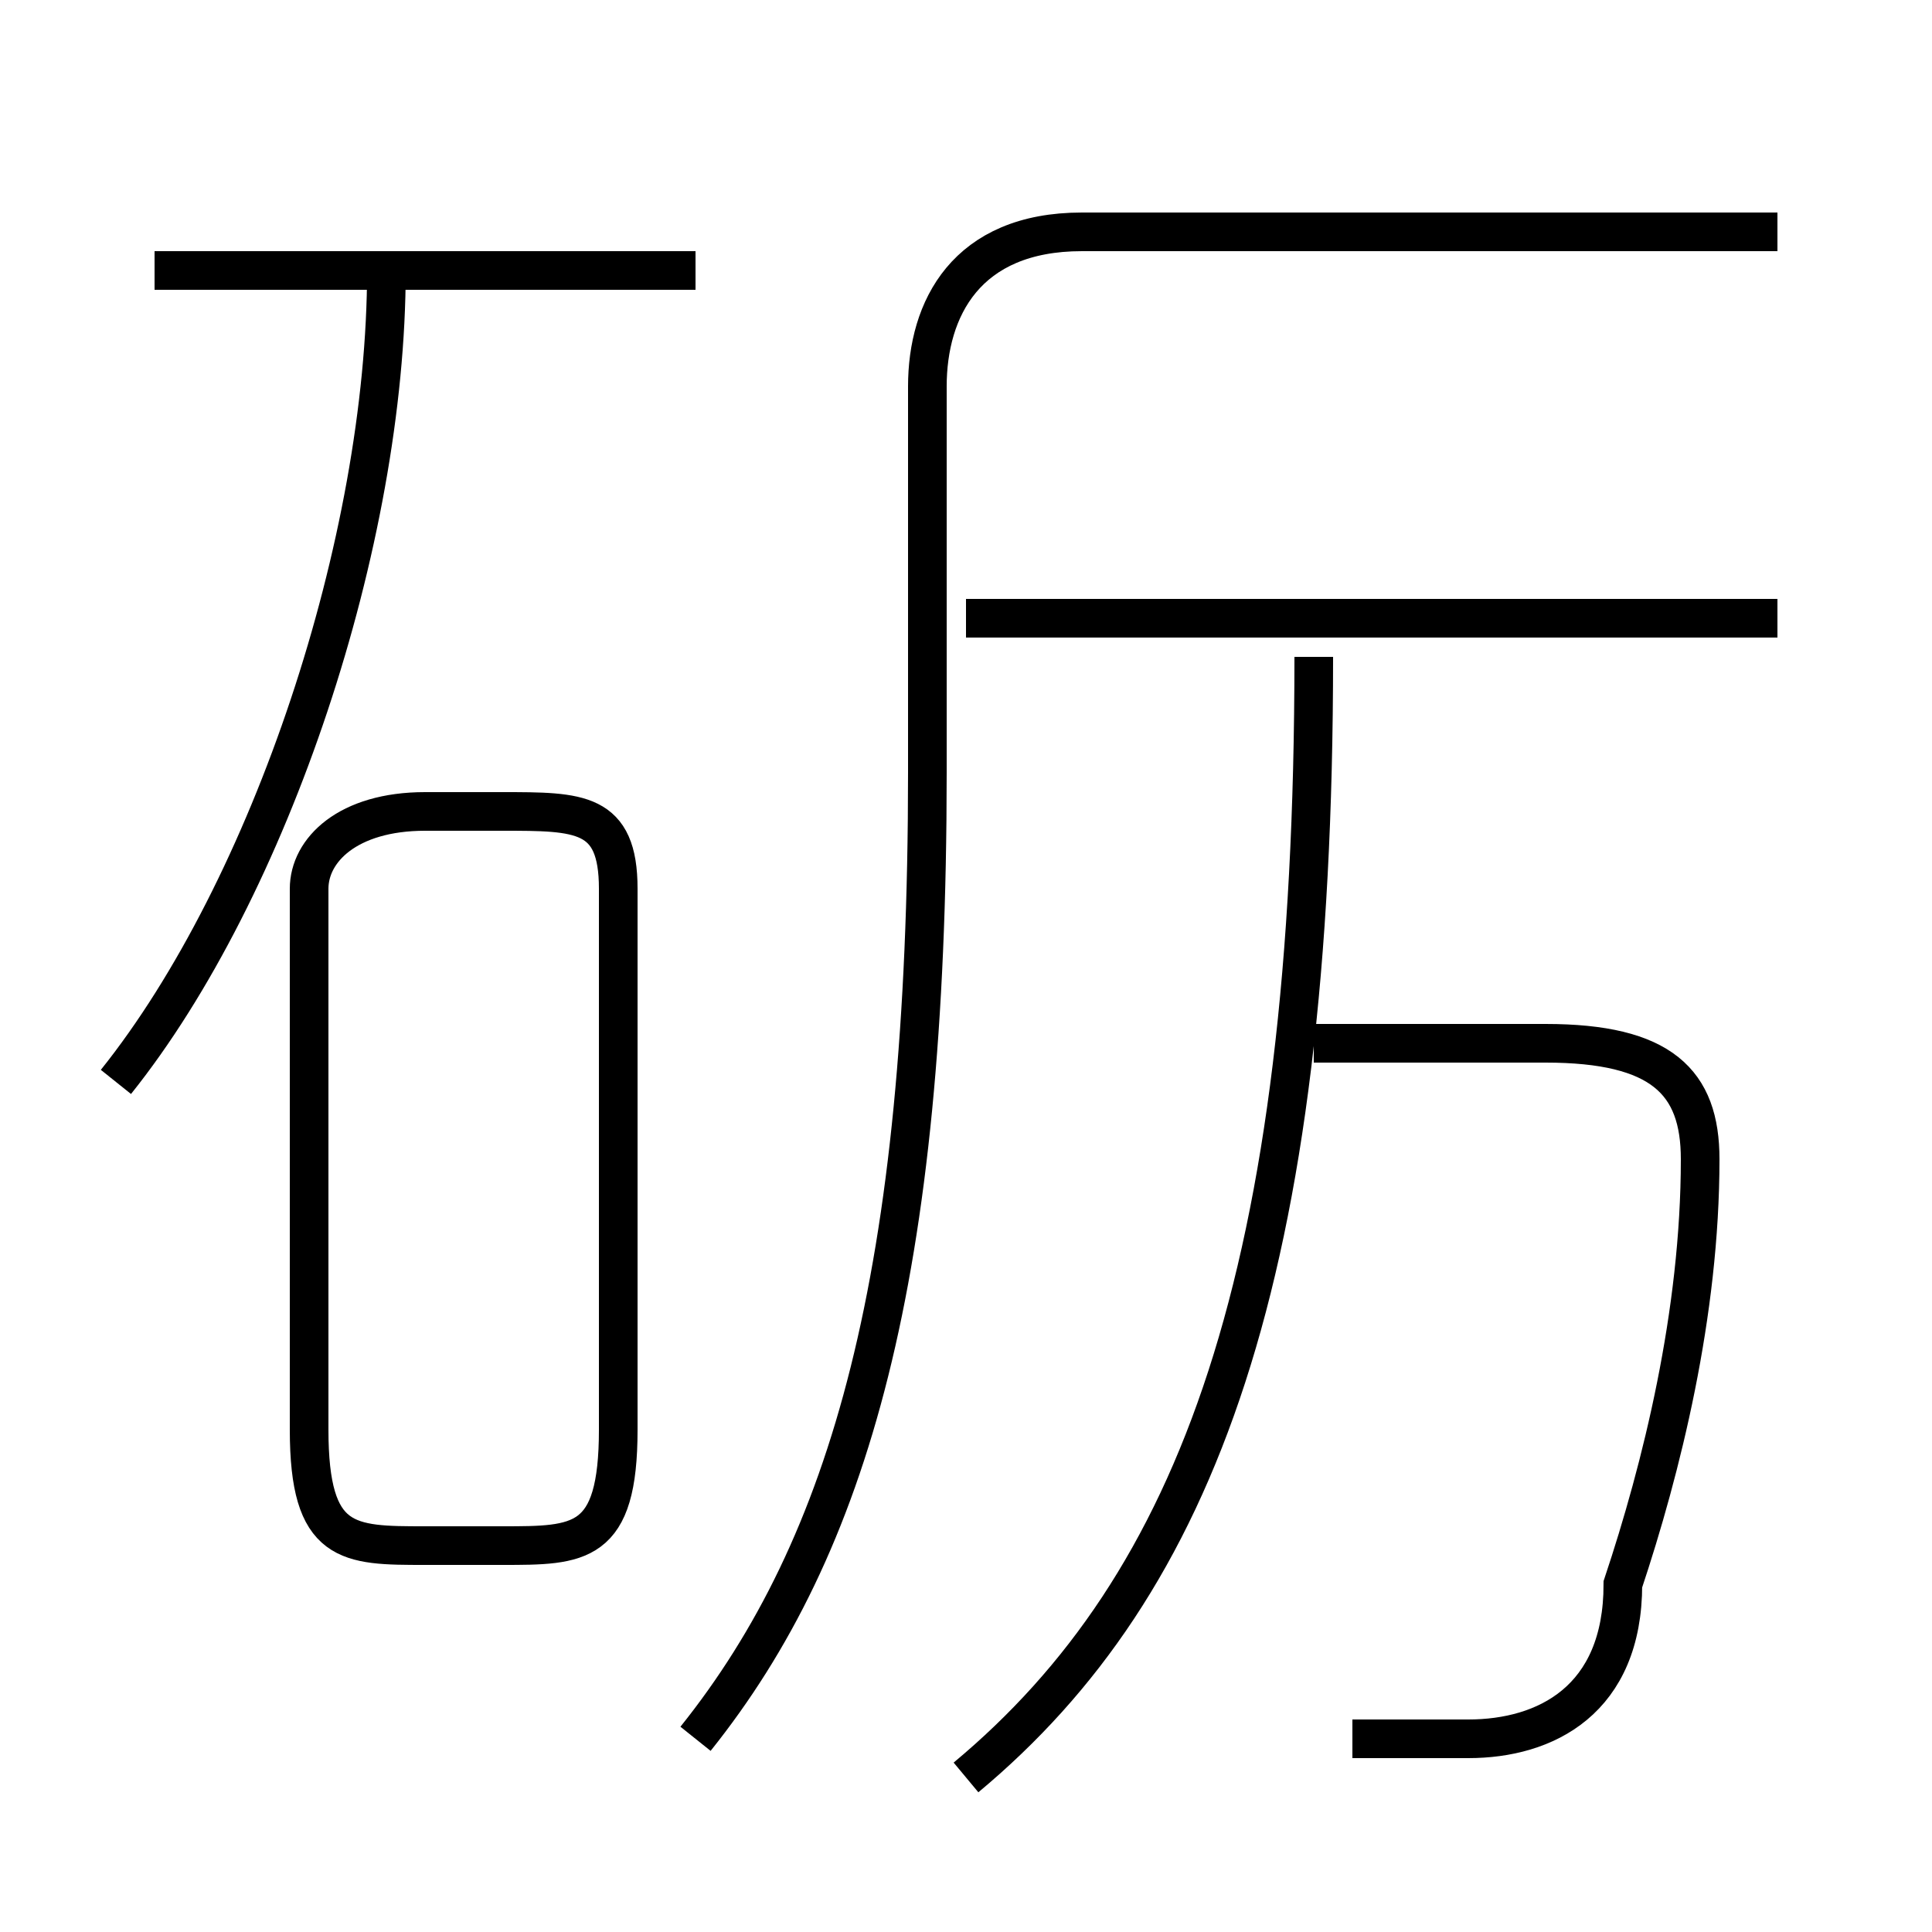 <?xml version='1.0' encoding='utf8'?>
<svg viewBox="0.0 -6.0 50.0 50.0" version="1.1" xmlns="http://www.w3.org/2000/svg">
<rect x="0.0" y="-6.0" width="50.0" height="50.0" fill="#808080" stroke="none"/>
<rect x="-1000" y="-1000" width="2000" height="2000" stroke="white" fill="white"/>
<g style="fill:white;stroke:#000000;  stroke-width:1">
<path d="M 18 1 C 22 -4 24 -11 24 -24 L 24 -34 C 24 -36 25 -38 28 -38 L 46 -38 M 11 -4 L 13 -4 C 15 -4 16 -4 16 -7 L 16 -21 C 16 -23 15 -23 13 -23 L 11 -23 C 9 -23 8 -22 8 -21 L 8 -7 C 8 -4 9 -4 11 -4 Z M 3 -16 C 7 -21 10 -30 10 -37 M 25 2 C 31 -3 34 -11 34 -27 M 35 1 C 36 1 37 1 38 1 C 40 1 42 0 42 -3 C 43 -6 44 -10 44 -14 C 44 -16 43 -17 40 -17 L 34 -17 M 18 -37 L 4 -37 M 46 -28 L 25 -28" transform="translate(0.0 38.0)" />
</g>
</svg>